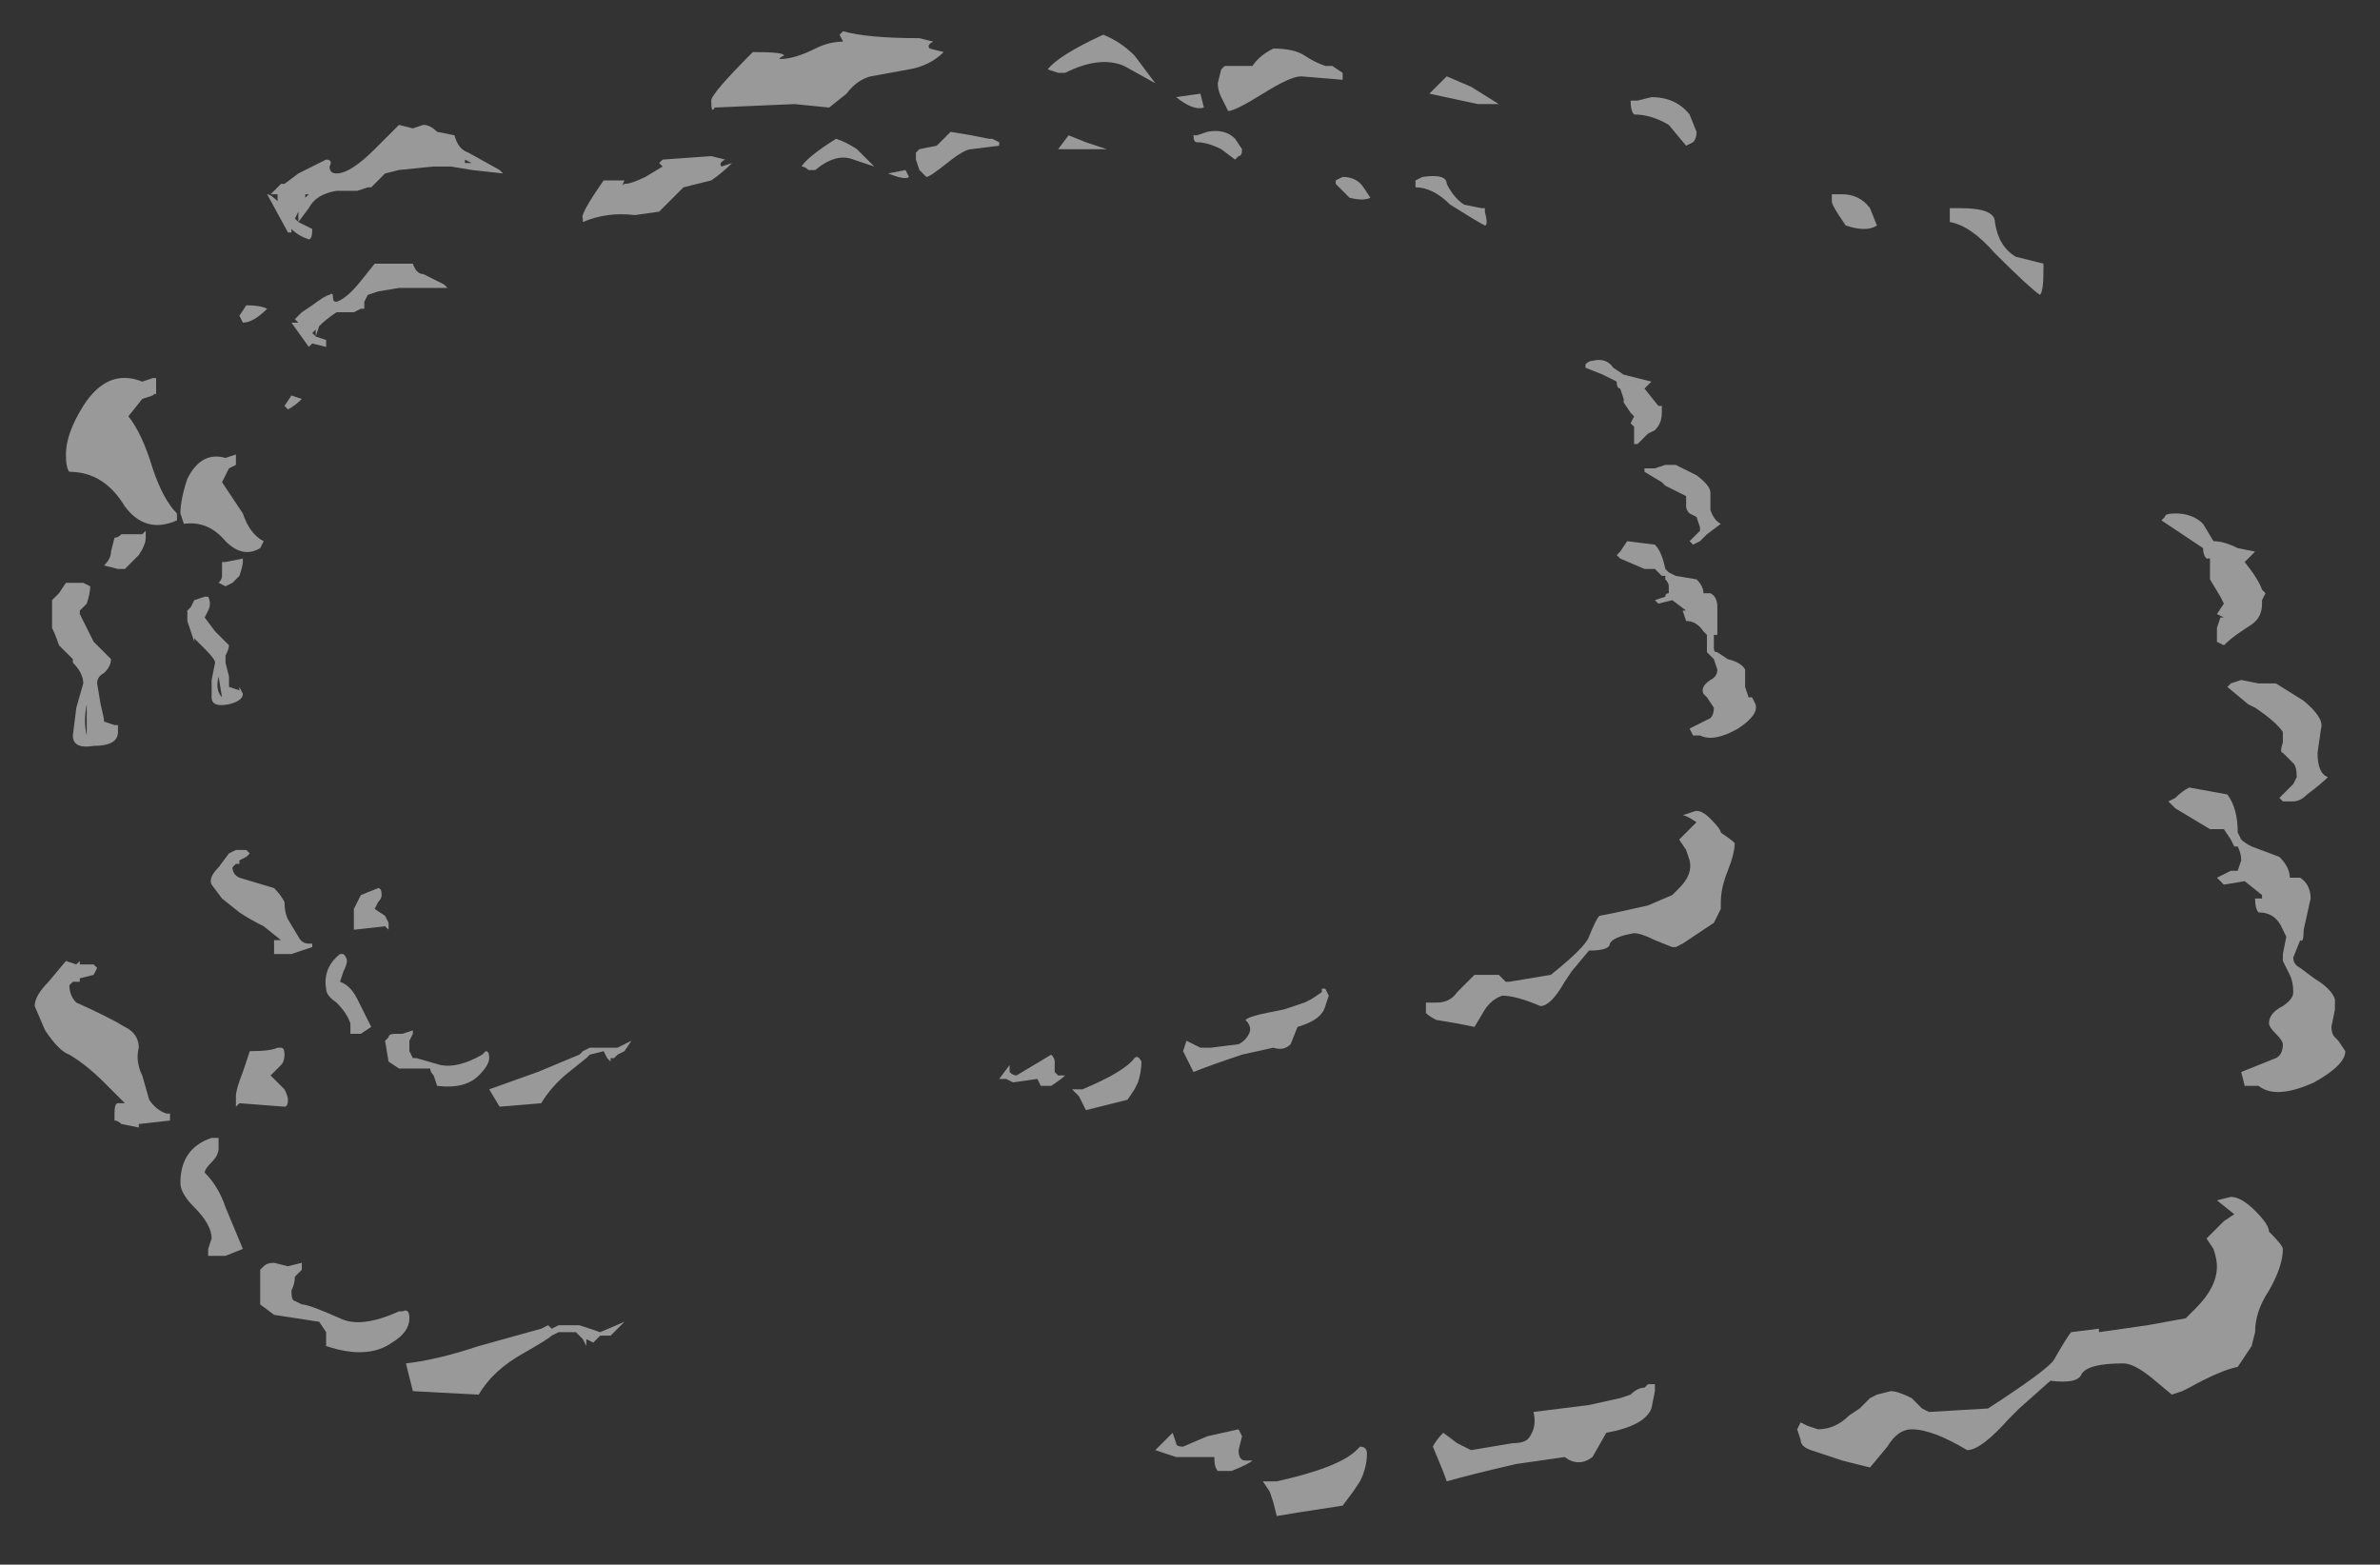 <?xml version="1.0" encoding="UTF-8" standalone="no"?>
<svg xmlns:ffdec="https://www.free-decompiler.com/flash" xmlns:xlink="http://www.w3.org/1999/xlink" ffdec:objectType="frame" height="157.85px" width="240.1px" xmlns="http://www.w3.org/2000/svg">
  <rect width="100%" height="100%" fill="#333333" stroke="none"/>
  <g transform="matrix(1.0, 0.0, 0.0, 1.0, 117.6, 29.4)">
    <use ffdec:characterId="1268" height="21.4" transform="matrix(7.0, 0.0, 0.0, 7.0, -114.1, -26.25)" width="33.3" xlink:href="#shape0"/>
  </g>
  <defs>
    <g id="shape0" transform="matrix(1.0, 0.0, 0.0, 1.0, 16.3, 3.75)">
      <path d="M0.45 -2.25 L0.6 -2.3 Q0.85 -2.35 1.0 -2.2 L1.1 -2.05 Q1.1 -1.95 1.05 -1.95 L1.0 -1.9 0.8 -2.05 Q0.6 -2.15 0.45 -2.15 0.4 -2.15 0.4 -2.25 L0.45 -2.25 M2.55 -1.65 Q2.75 -1.65 2.85 -1.5 L2.95 -1.35 Q2.85 -1.3 2.65 -1.35 L2.45 -1.55 2.45 -1.6 2.55 -1.65 M3.7 -1.65 Q4.05 -1.7 4.05 -1.55 4.15 -1.35 4.3 -1.25 L4.55 -1.2 4.6 -1.2 4.6 -1.15 Q4.65 -0.95 4.6 -0.95 4.5 -1.0 4.1 -1.25 3.85 -1.5 3.6 -1.5 L3.6 -1.6 3.7 -1.65 M6.45 1.1 L6.6 1.2 7.0 1.3 6.9 1.4 7.1 1.65 7.15 1.65 7.15 1.75 Q7.15 1.9 7.05 2.0 L6.95 2.05 6.8 2.2 6.75 2.2 6.75 1.95 6.7 1.9 6.75 1.8 6.7 1.75 6.6 1.6 6.6 1.55 6.55 1.4 Q6.5 1.4 6.5 1.3 L6.3 1.2 6.05 1.1 6.05 1.05 Q6.1 1.0 6.15 1.0 6.35 0.95 6.45 1.1 M6.9 2.55 Q6.95 2.55 7.05 2.55 L7.2 2.5 7.35 2.5 7.65 2.65 Q7.85 2.8 7.85 2.9 L7.85 3.15 Q7.9 3.3 8.0 3.35 L7.8 3.5 7.7 3.6 7.6 3.65 7.55 3.6 7.7 3.45 7.7 3.4 7.65 3.25 7.55 3.2 Q7.5 3.15 7.5 3.1 L7.5 2.95 7.2 2.8 7.15 2.75 6.9 2.6 6.9 2.55 M7.75 4.35 L7.85 4.35 Q7.95 4.4 7.95 4.55 L7.95 4.95 7.9 4.95 7.9 5.15 Q7.9 5.2 7.95 5.2 L8.1 5.3 Q8.3 5.35 8.35 5.45 L8.35 5.7 8.4 5.85 8.45 5.85 8.5 5.95 Q8.55 6.1 8.25 6.3 7.9 6.5 7.7 6.4 L7.6 6.4 7.55 6.3 7.85 6.15 Q7.9 6.1 7.9 6.0 L7.8 5.85 7.75 5.8 Q7.7 5.7 7.85 5.6 7.95 5.55 7.95 5.45 L7.9 5.3 7.8 5.2 7.8 4.95 7.75 4.9 Q7.65 4.75 7.5 4.75 L7.45 4.6 7.5 4.6 7.3 4.45 7.1 4.5 7.05 4.45 7.2 4.4 Q7.2 4.35 7.25 4.35 L7.25 4.25 Q7.25 4.2 7.2 4.15 L7.2 4.1 7.15 4.1 7.05 4.0 6.9 4.0 6.55 3.85 6.5 3.8 6.55 3.75 6.65 3.6 7.05 3.65 Q7.15 3.75 7.2 4.0 L7.25 4.05 7.35 4.1 7.65 4.15 Q7.75 4.25 7.75 4.35 M3.85 10.25 L3.9 10.25 Q4.1 10.25 4.2 10.1 L4.45 9.85 4.8 9.85 4.9 9.95 4.95 9.95 5.55 9.85 Q6.05 9.45 6.1 9.3 6.2 9.05 6.25 9.0 L6.5 8.95 6.95 8.85 7.3 8.7 7.4 8.6 Q7.6 8.4 7.55 8.2 L7.5 8.05 7.4 7.9 7.65 7.65 Q7.5 7.55 7.45 7.55 L7.6 7.5 Q7.7 7.45 7.85 7.6 8.0 7.75 8.0 7.8 8.15 7.9 8.2 7.95 8.2 8.1 8.1 8.35 8.0 8.6 8.0 8.8 L8.0 8.9 7.9 9.1 7.45 9.4 7.35 9.45 7.3 9.45 7.05 9.35 Q6.85 9.25 6.75 9.25 6.45 9.3 6.4 9.4 6.4 9.5 6.1 9.5 L5.85 9.8 5.75 9.95 Q5.55 10.3 5.4 10.3 5.05 10.15 4.85 10.15 4.7 10.2 4.6 10.35 L4.45 10.6 4.2 10.55 3.9 10.5 Q3.8 10.45 3.75 10.4 L3.75 10.25 3.85 10.25 M2.1 10.2 L2.25 10.1 2.25 10.05 2.3 10.05 2.35 10.15 2.3 10.3 Q2.25 10.5 1.9 10.6 L1.8 10.85 Q1.7 10.95 1.55 10.9 L1.1 11.0 Q0.65 11.15 0.4 11.25 L0.25 10.95 0.3 10.8 0.5 10.9 0.65 10.9 1.05 10.85 Q1.15 10.8 1.2 10.7 1.25 10.6 1.15 10.5 1.2 10.45 1.45 10.4 L1.7 10.35 Q1.85 10.3 2.0 10.25 L2.1 10.2 M-11.05 -0.4 L-10.85 -0.4 Q-10.8 -0.25 -10.7 -0.25 L-10.4 -0.1 -10.35 -0.05 -11.05 -0.05 -11.35 0.0 -11.5 0.05 -11.55 0.15 -11.55 0.25 -11.6 0.25 -11.7 0.3 -11.95 0.3 Q-12.1 0.4 -12.2 0.5 L-12.25 0.65 -12.1 0.7 -12.1 0.8 -12.3 0.75 -12.35 0.8 -12.6 0.45 -12.5 0.45 -12.55 0.4 -12.45 0.3 -12.3 0.2 Q-12.1 0.05 -12.05 0.05 -12.0 0.0 -12.0 0.1 -12.0 0.15 -11.95 0.15 -11.8 0.1 -11.6 -0.15 L-11.4 -0.4 -11.05 -0.4 M-10.7 -0.15 L-10.7 -0.15 M-6.25 -1.85 Q-6.4 -1.7 -6.55 -1.6 L-6.95 -1.5 -7.3 -1.15 -7.65 -1.1 Q-8.05 -1.15 -8.4 -1.0 -8.4 -0.9 -8.4 -1.05 -8.45 -1.1 -8.1 -1.6 L-7.8 -1.6 Q-7.85 -1.5 -7.8 -1.55 -7.7 -1.55 -7.5 -1.65 L-7.25 -1.8 -7.3 -1.85 -7.25 -1.9 -6.55 -1.95 -6.35 -1.9 Q-6.45 -1.85 -6.4 -1.8 L-6.25 -1.85 M-3.6 -2.0 L-3.55 -2.05 -3.3 -2.1 -3.1 -2.3 -2.8 -2.25 -2.55 -2.2 -2.5 -2.2 -2.4 -2.15 -2.4 -2.1 -2.8 -2.05 Q-2.9 -2.05 -3.15 -1.85 -3.4 -1.65 -3.45 -1.65 L-3.55 -1.75 -3.6 -1.9 -3.6 -2.0 M-4.45 -2.05 L-4.2 -1.8 -4.5 -1.9 Q-4.75 -2.0 -5.05 -1.75 L-5.15 -1.75 Q-5.2 -1.8 -5.25 -1.8 -5.15 -1.95 -4.75 -2.2 -4.6 -2.15 -4.45 -2.05 M-3.75 -1.75 L-3.7 -1.65 Q-3.75 -1.6 -4.0 -1.7 L-3.75 -1.75 M-1.15 -2.15 L-0.85 -2.05 -1.55 -2.05 -1.4 -2.25 -1.15 -2.15 M-11.3 8.7 Q-11.3 8.75 -11.35 8.8 L-11.4 8.9 -11.25 9.0 -11.2 9.1 Q-11.2 9.15 -11.2 9.2 L-11.25 9.15 -11.7 9.2 -11.7 8.9 -11.6 8.7 -11.35 8.6 Q-11.3 8.6 -11.3 8.7 M-9.9 11.3 Q-10.1 11.5 -10.5 11.45 L-10.55 11.3 Q-10.6 11.25 -10.6 11.2 L-11.05 11.2 -11.2 11.1 -11.25 10.8 -11.2 10.75 Q-11.2 10.7 -11.1 10.7 L-11.0 10.7 -10.85 10.65 -10.85 10.7 -10.9 10.8 Q-10.9 10.85 -10.9 10.95 L-10.85 11.05 -10.8 11.05 -10.45 11.15 Q-10.2 11.2 -9.85 11.0 L-9.8 10.95 Q-9.75 10.95 -9.75 11.05 -9.75 11.15 -9.9 11.3 M-9.75 11.5 L-9.05 11.25 -8.45 11.0 -8.4 10.95 -8.3 10.9 -7.9 10.9 -7.7 10.8 -7.8 10.95 -7.9 11.0 -7.95 11.05 -8.0 11.05 -8.0 11.1 -8.05 11.05 -8.1 10.95 -8.3 11.0 -8.35 11.05 -8.6 11.25 Q-8.85 11.45 -9.0 11.7 L-9.6 11.75 -9.75 11.5 M-0.45 11.5 L-0.55 11.65 -1.15 11.8 -1.25 11.6 -1.35 11.5 -1.2 11.5 Q-0.6 11.25 -0.45 11.05 -0.4 11.0 -0.35 11.1 -0.35 11.25 -0.4 11.4 L-0.45 11.5 M-1.9 11.15 L-1.65 11.0 Q-1.6 11.05 -1.6 11.1 L-1.6 11.25 -1.55 11.3 -1.45 11.3 Q-1.5 11.35 -1.65 11.45 L-1.8 11.45 -1.85 11.35 -2.2 11.4 -2.3 11.35 -2.4 11.35 -2.25 11.15 -2.25 11.25 Q-2.2 11.3 -2.15 11.3 L-1.9 11.15 M-12.25 0.65 L-12.25 0.55 -12.3 0.6 -12.25 0.65 M-12.45 1.55 Q-12.55 1.65 -12.65 1.7 L-12.7 1.65 -12.6 1.5 -12.45 1.55 M-13.4 2.35 L-13.4 2.5 -13.5 2.55 -13.6 2.75 Q-13.5 2.9 -13.3 3.2 -13.2 3.5 -13.0 3.6 L-13.05 3.7 Q-13.3 3.85 -13.55 3.6 -13.8 3.3 -14.15 3.35 L-14.2 3.2 Q-14.2 3.0 -14.1 2.7 -13.9 2.3 -13.55 2.4 L-13.4 2.35 M-13.3 3.85 L-13.3 3.9 Q-13.3 3.95 -13.35 4.1 L-13.45 4.2 -13.55 4.25 -13.65 4.2 Q-13.6 4.15 -13.6 4.1 L-13.6 3.9 -13.55 3.9 -13.3 3.85 M-14.0 4.45 L-13.85 4.4 -13.8 4.4 Q-13.75 4.5 -13.8 4.6 L-13.85 4.7 -13.7 4.9 -13.5 5.1 Q-13.5 5.15 -13.55 5.25 L-13.55 5.35 -13.5 5.55 -13.5 5.7 -13.35 5.75 -13.35 5.7 -13.3 5.8 Q-13.3 5.9 -13.5 5.95 -13.75 6.0 -13.75 5.85 L-13.75 5.6 -13.7 5.35 Q-13.7 5.3 -13.85 5.15 L-14.0 5.0 -14.0 5.05 -14.1 4.75 -14.1 4.6 -14.05 4.55 -14.0 4.45 M-13.6 5.85 L-13.65 5.55 Q-13.7 5.75 -13.6 5.85 M-12.7 8.8 Q-12.7 8.95 -12.65 9.05 L-12.5 9.3 Q-12.45 9.4 -12.35 9.4 L-12.3 9.4 Q-12.3 9.55 -12.3 9.45 L-12.6 9.55 -12.85 9.55 -12.85 9.35 -12.75 9.35 -13.0 9.15 Q-13.2 9.05 -13.35 8.95 L-13.6 8.75 -13.75 8.55 Q-13.8 8.45 -13.65 8.3 L-13.5 8.1 -13.4 8.05 -13.25 8.05 -13.2 8.1 -13.25 8.15 -13.35 8.2 -13.35 8.25 -13.4 8.25 -13.45 8.3 Q-13.45 8.4 -13.35 8.45 L-12.85 8.6 Q-12.75 8.7 -12.7 8.8 M-11.8 9.65 Q-11.8 9.7 -11.85 9.8 L-11.9 9.95 Q-11.75 10.0 -11.65 10.2 L-11.45 10.6 -11.6 10.7 -11.75 10.7 -11.75 10.55 Q-11.8 10.4 -11.95 10.25 -12.1 10.15 -12.1 10.05 -12.15 9.75 -11.9 9.55 L-11.85 9.55 Q-11.8 9.6 -11.8 9.65" fill="#ffffff" fill-opacity="0.502" fill-rule="evenodd" stroke="none"/>
      <path d="M1.95 -3.1 Q1.8 -3.1 1.4 -2.85 1.0 -2.6 0.9 -2.6 L0.8 -2.8 Q0.75 -2.9 0.75 -3.0 L0.8 -3.2 0.85 -3.25 1.25 -3.25 Q1.35 -3.4 1.55 -3.5 1.85 -3.5 2.0 -3.4 2.15 -3.3 2.3 -3.25 L2.4 -3.25 2.55 -3.15 2.55 -3.05 1.95 -3.1 M0.5 -2.85 L0.55 -2.65 Q0.4 -2.6 0.15 -2.8 L0.5 -2.85 M4.05 -3.1 L4.4 -2.95 4.8 -2.7 Q4.7 -2.7 4.5 -2.7 L3.8 -2.85 4.05 -3.1 M7.5 -2.1 L7.25 -2.4 Q7.0 -2.55 6.75 -2.55 6.7 -2.6 6.7 -2.75 L6.8 -2.75 7.0 -2.8 Q7.35 -2.8 7.55 -2.55 L7.65 -2.3 Q7.65 -2.2 7.6 -2.15 L7.5 -2.1 M9.75 -1.4 Q10.0 -1.4 10.15 -1.2 L10.25 -0.95 Q10.1 -0.85 9.8 -0.95 L9.7 -1.1 Q9.6 -1.25 9.6 -1.3 L9.6 -1.4 9.75 -1.4 M11.45 -1.2 Q11.95 -1.2 11.95 -1.0 12.0 -0.65 12.25 -0.5 L12.65 -0.4 12.65 -0.3 Q12.65 0.0 12.6 0.05 12.45 -0.05 11.95 -0.55 11.6 -0.95 11.3 -1.0 L11.3 -1.2 11.45 -1.2 M14.95 3.35 L15.1 3.6 Q15.25 3.6 15.45 3.7 L15.7 3.75 15.55 3.9 Q15.75 4.15 15.8 4.3 L15.85 4.35 15.8 4.45 15.8 4.5 Q15.8 4.7 15.65 4.8 L15.5 4.9 Q15.35 5.0 15.25 5.1 L15.15 5.05 15.15 4.85 15.2 4.7 15.25 4.7 15.15 4.65 15.25 4.5 15.2 4.4 15.05 4.15 15.05 4.1 Q15.05 4.0 15.05 3.85 L15.0 3.85 Q14.95 3.8 14.95 3.7 L14.35 3.3 14.4 3.25 Q14.4 3.2 14.55 3.2 14.8 3.2 14.95 3.35 M15.35 5.65 L15.5 5.6 15.75 5.65 16.0 5.65 16.4 5.9 Q16.7 6.15 16.65 6.3 L16.6 6.65 Q16.6 6.95 16.75 7.0 16.65 7.1 16.45 7.25 16.35 7.35 16.25 7.35 L16.1 7.35 16.05 7.3 16.25 7.1 16.3 7.0 Q16.3 6.85 16.25 6.8 L16.1 6.65 Q16.05 6.65 16.1 6.5 L16.1 6.35 Q16.0 6.2 15.7 6.0 L15.6 5.95 15.3 5.7 15.35 5.65 M16.35 8.45 Q16.5 8.55 16.5 8.75 L16.4 9.2 Q16.4 9.4 16.35 9.35 L16.25 9.6 Q16.25 9.7 16.35 9.75 L16.55 9.9 Q16.8 10.05 16.85 10.2 L16.85 10.35 16.8 10.6 Q16.8 10.7 16.85 10.75 L16.9 10.8 17.0 10.95 Q17.0 11.15 16.55 11.4 16.0 11.65 15.75 11.45 L15.55 11.45 15.5 11.25 16.0 11.05 Q16.1 11.0 16.1 10.85 16.1 10.8 16.0 10.7 15.9 10.6 15.9 10.55 15.9 10.4 16.1 10.3 16.25 10.2 16.25 10.1 16.25 9.95 16.2 9.85 L16.1 9.65 Q16.1 9.6 16.1 9.55 L16.15 9.3 16.1 9.2 Q16.0 8.95 15.75 8.95 15.7 8.9 15.7 8.75 L15.8 8.75 15.8 8.7 15.55 8.5 15.25 8.55 15.15 8.45 15.35 8.35 Q15.4 8.35 15.45 8.35 L15.5 8.2 Q15.5 8.1 15.45 8.0 L15.4 8.0 15.35 7.9 15.25 7.75 15.05 7.75 14.55 7.45 14.45 7.35 14.55 7.3 Q14.65 7.2 14.75 7.15 L15.3 7.25 Q15.45 7.45 15.45 7.8 L15.5 7.9 Q15.55 7.95 15.65 8.0 L16.05 8.15 Q16.2 8.3 16.2 8.45 L16.35 8.45 M15.7 13.25 Q15.9 13.45 15.9 13.55 L15.9 13.55 Q16.1 13.75 16.1 13.8 16.1 14.05 15.9 14.4 15.7 14.7 15.7 15.0 L15.65 15.2 15.45 15.5 Q15.2 15.55 14.75 15.8 L14.65 15.85 14.5 15.9 14.2 15.65 Q13.95 15.45 13.8 15.45 13.3 15.45 13.2 15.6 13.15 15.75 12.75 15.7 L12.3 16.1 12.15 16.25 Q11.75 16.7 11.55 16.7 11.05 16.4 10.75 16.4 10.55 16.4 10.4 16.65 L10.15 16.95 9.75 16.85 9.3 16.7 Q9.15 16.65 9.15 16.55 L9.1 16.4 9.15 16.3 9.25 16.35 9.4 16.4 Q9.65 16.4 9.85 16.2 L10.0 16.1 10.15 15.95 10.25 15.9 10.45 15.85 Q10.55 15.85 10.75 15.95 L10.9 16.1 11.0 16.15 11.85 16.1 Q12.7 15.55 12.8 15.4 13.0 15.05 13.05 15.0 L13.45 14.95 13.45 15.0 14.15 14.9 14.7 14.8 14.85 14.65 Q15.15 14.35 15.15 14.05 15.15 13.95 15.1 13.8 L15.0 13.65 15.25 13.4 15.4 13.3 15.15 13.1 15.35 13.05 Q15.5 13.05 15.7 13.25 M6.95 15.75 L7.05 15.75 7.05 15.85 7.0 16.1 Q6.9 16.35 6.35 16.45 L6.15 16.8 Q5.95 16.95 5.75 16.8 L5.05 16.9 Q4.4 17.05 4.05 17.15 4.0 17.0 3.85 16.65 3.9 16.55 4.0 16.45 L4.2 16.6 4.4 16.7 5.0 16.6 Q5.2 16.6 5.25 16.5 5.35 16.35 5.3 16.15 L6.1 16.05 6.55 15.95 6.7 15.9 Q6.8 15.8 6.9 15.8 L6.95 15.75 M1.05 16.7 Q1.05 16.85 1.15 16.85 L1.25 16.85 Q1.2 16.9 0.95 17.0 L0.75 17.0 Q0.7 16.95 0.7 16.8 L0.15 16.8 -0.15 16.7 0.1 16.45 0.15 16.6 Q0.15 16.65 0.25 16.65 L0.6 16.5 1.05 16.4 1.1 16.5 1.05 16.7 M1.45 17.15 L1.6 17.15 Q2.5 16.95 2.75 16.7 L2.8 16.65 Q2.9 16.65 2.9 16.75 2.9 16.95 2.8 17.15 L2.7 17.3 2.55 17.5 1.9 17.6 1.6 17.65 1.55 17.45 1.5 17.3 1.4 17.15 1.45 17.15 M-12.05 -1.8 Q-12.05 -1.7 -11.95 -1.7 -11.75 -1.7 -11.4 -2.05 L-11.05 -2.4 -10.85 -2.35 -10.7 -2.4 Q-10.6 -2.4 -10.5 -2.3 L-10.25 -2.25 Q-10.2 -2.05 -10.05 -2.0 L-9.6 -1.75 -9.55 -1.7 -10.0 -1.75 -10.3 -1.8 -10.55 -1.8 -11.05 -1.75 -11.25 -1.7 -11.45 -1.5 -11.5 -1.5 -11.65 -1.45 -11.95 -1.45 Q-12.25 -1.4 -12.35 -1.2 L-12.5 -1.0 Q-12.4 -0.95 -12.3 -0.9 -12.3 -0.75 -12.35 -0.75 -12.5 -0.8 -12.6 -0.9 L-12.6 -0.85 -12.65 -0.85 -12.95 -1.4 Q-12.9 -1.4 -12.8 -1.3 L-12.8 -1.4 -12.9 -1.4 -12.75 -1.55 -12.7 -1.55 -12.5 -1.7 -12.1 -1.9 Q-12.0 -1.9 -12.05 -1.8 M-12.2 -1.7 L-12.2 -1.7 M-12.4 -1.35 L-12.35 -1.4 -12.4 -1.4 -12.4 -1.35 M-12.55 -1.05 L-12.5 -1.0 -12.5 -1.15 -12.55 -1.05 M-10.1 -1.85 L-10.0 -1.85 -10.1 -1.9 -10.1 -1.85 M-6.55 -2.75 Q-6.55 -2.85 -5.95 -3.45 -5.5 -3.45 -5.5 -3.4 -5.6 -3.35 -5.55 -3.35 -5.35 -3.35 -5.05 -3.5 -4.85 -3.6 -4.65 -3.6 L-4.7 -3.7 -4.65 -3.75 Q-4.3 -3.65 -3.55 -3.65 L-3.35 -3.6 Q-3.45 -3.55 -3.4 -3.5 L-3.2 -3.45 Q-3.4 -3.25 -3.7 -3.2 L-4.25 -3.1 Q-4.45 -3.05 -4.6 -2.85 L-4.85 -2.65 -5.35 -2.7 -6.5 -2.65 Q-6.55 -2.55 -6.55 -2.75 M-0.15 -3.0 L-0.6 -3.25 Q-0.95 -3.4 -1.45 -3.15 L-1.55 -3.15 -1.7 -3.2 Q-1.55 -3.4 -0.9 -3.7 -0.65 -3.6 -0.45 -3.4 L-0.15 -3.0 M-14.25 3.3 Q-14.7 3.5 -15.0 3.1 -15.3 2.6 -15.8 2.6 -15.85 2.55 -15.85 2.35 -15.85 2.05 -15.6 1.65 -15.25 1.1 -14.75 1.3 L-14.6 1.25 -14.55 1.25 -14.55 1.5 Q-14.55 1.45 -14.6 1.5 L-14.75 1.55 -14.95 1.8 Q-14.75 2.05 -14.6 2.55 -14.45 3.0 -14.25 3.2 L-14.25 3.3 M-13.35 0.35 L-13.25 0.2 Q-13.05 0.2 -12.95 0.25 -13.15 0.45 -13.3 0.45 L-13.35 0.35 M-14.75 3.5 L-14.7 3.45 -14.7 3.55 Q-14.7 3.65 -14.8 3.8 L-15.0 4.0 -15.1 4.0 -15.3 3.95 Q-15.2 3.85 -15.2 3.75 L-15.15 3.55 Q-15.1 3.55 -15.05 3.5 L-14.75 3.5 M-15.5 4.25 Q-15.5 4.35 -15.55 4.5 L-15.65 4.6 -15.65 4.65 -15.45 5.05 -15.2 5.3 Q-15.2 5.4 -15.3 5.5 -15.4 5.55 -15.4 5.65 L-15.35 5.95 Q-15.3 6.15 -15.3 6.2 L-15.15 6.25 -15.1 6.25 -15.1 6.35 Q-15.1 6.55 -15.45 6.55 -15.75 6.6 -15.75 6.4 L-15.7 6.0 -15.6 5.65 Q-15.6 5.5 -15.75 5.35 L-15.75 5.3 -15.95 5.1 Q-16.0 4.95 -16.05 4.85 L-16.05 4.45 -15.95 4.35 -15.85 4.2 -15.6 4.2 -15.5 4.25 M-15.55 6.35 L-15.55 5.95 Q-15.6 6.2 -15.55 6.4 L-15.55 6.35 M-16.1 9.95 L-15.85 9.65 -15.7 9.7 -15.65 9.65 -15.65 9.7 -15.45 9.7 -15.4 9.75 -15.45 9.85 -15.65 9.9 -15.65 9.95 -15.75 9.95 -15.8 10.0 Q-15.8 10.15 -15.7 10.25 -15.25 10.45 -15.0 10.6 -14.8 10.7 -14.8 10.9 -14.85 11.1 -14.75 11.3 L-14.65 11.65 Q-14.55 11.8 -14.4 11.85 L-14.35 11.85 Q-14.35 12.05 -14.35 11.95 L-14.8 12.0 -14.8 12.05 -15.05 12.0 Q-15.1 11.95 -15.15 11.95 L-15.15 11.85 Q-15.15 11.7 -15.1 11.7 L-15.0 11.7 -15.3 11.4 Q-15.55 11.15 -15.8 11.0 -15.95 10.95 -16.15 10.65 L-16.3 10.3 Q-16.3 10.15 -16.1 9.95 M-12.75 10.9 Q-12.7 10.9 -12.7 11.0 -12.7 11.1 -12.75 11.15 L-12.9 11.3 -12.7 11.5 Q-12.65 11.6 -12.65 11.65 -12.65 11.75 -12.7 11.75 L-13.35 11.7 -13.4 11.75 -13.4 11.6 Q-13.4 11.5 -13.3 11.25 L-13.2 10.95 Q-12.9 10.95 -12.8 10.9 L-12.75 10.9 M-13.65 12.35 Q-13.65 12.45 -13.75 12.55 -13.85 12.65 -13.85 12.7 -13.65 12.9 -13.55 13.2 L-13.3 13.8 -13.55 13.9 -13.8 13.9 -13.8 13.8 -13.75 13.65 Q-13.75 13.45 -14.0 13.2 -14.2 13.0 -14.2 12.85 -14.2 12.35 -13.75 12.2 L-13.65 12.2 -13.65 12.35 M-12.45 14.1 L-12.55 14.2 Q-12.55 14.3 -12.6 14.4 -12.6 14.55 -12.55 14.55 L-12.45 14.6 Q-12.35 14.6 -11.9 14.8 -11.6 14.95 -11.05 14.7 L-11.0 14.7 Q-10.9 14.65 -10.9 14.8 -10.9 15.0 -11.15 15.15 -11.5 15.4 -12.1 15.2 L-12.1 15.0 -12.2 14.85 -12.85 14.75 -13.05 14.6 -13.05 14.1 -13.0 14.05 Q-12.95 14.0 -12.85 14.0 L-12.65 14.05 -12.45 14.0 -12.45 14.1 M-8.45 14.9 L-8.15 15.0 -7.8 14.85 -8.0 15.05 -8.15 15.05 -8.25 15.15 -8.35 15.1 -8.35 15.2 -8.4 15.1 -8.5 15.0 -8.75 15.0 -8.85 15.05 Q-8.9 15.1 -9.25 15.3 -9.7 15.55 -9.9 15.9 L-10.85 15.85 -10.95 15.45 Q-10.5 15.4 -9.9 15.2 L-9.0 14.95 -8.9 14.9 -8.85 14.95 -8.75 14.9 -8.45 14.9" fill="#ffffff" fill-opacity="0.502" fill-rule="evenodd" stroke="none"/>
    </g>
  </defs>
</svg>
